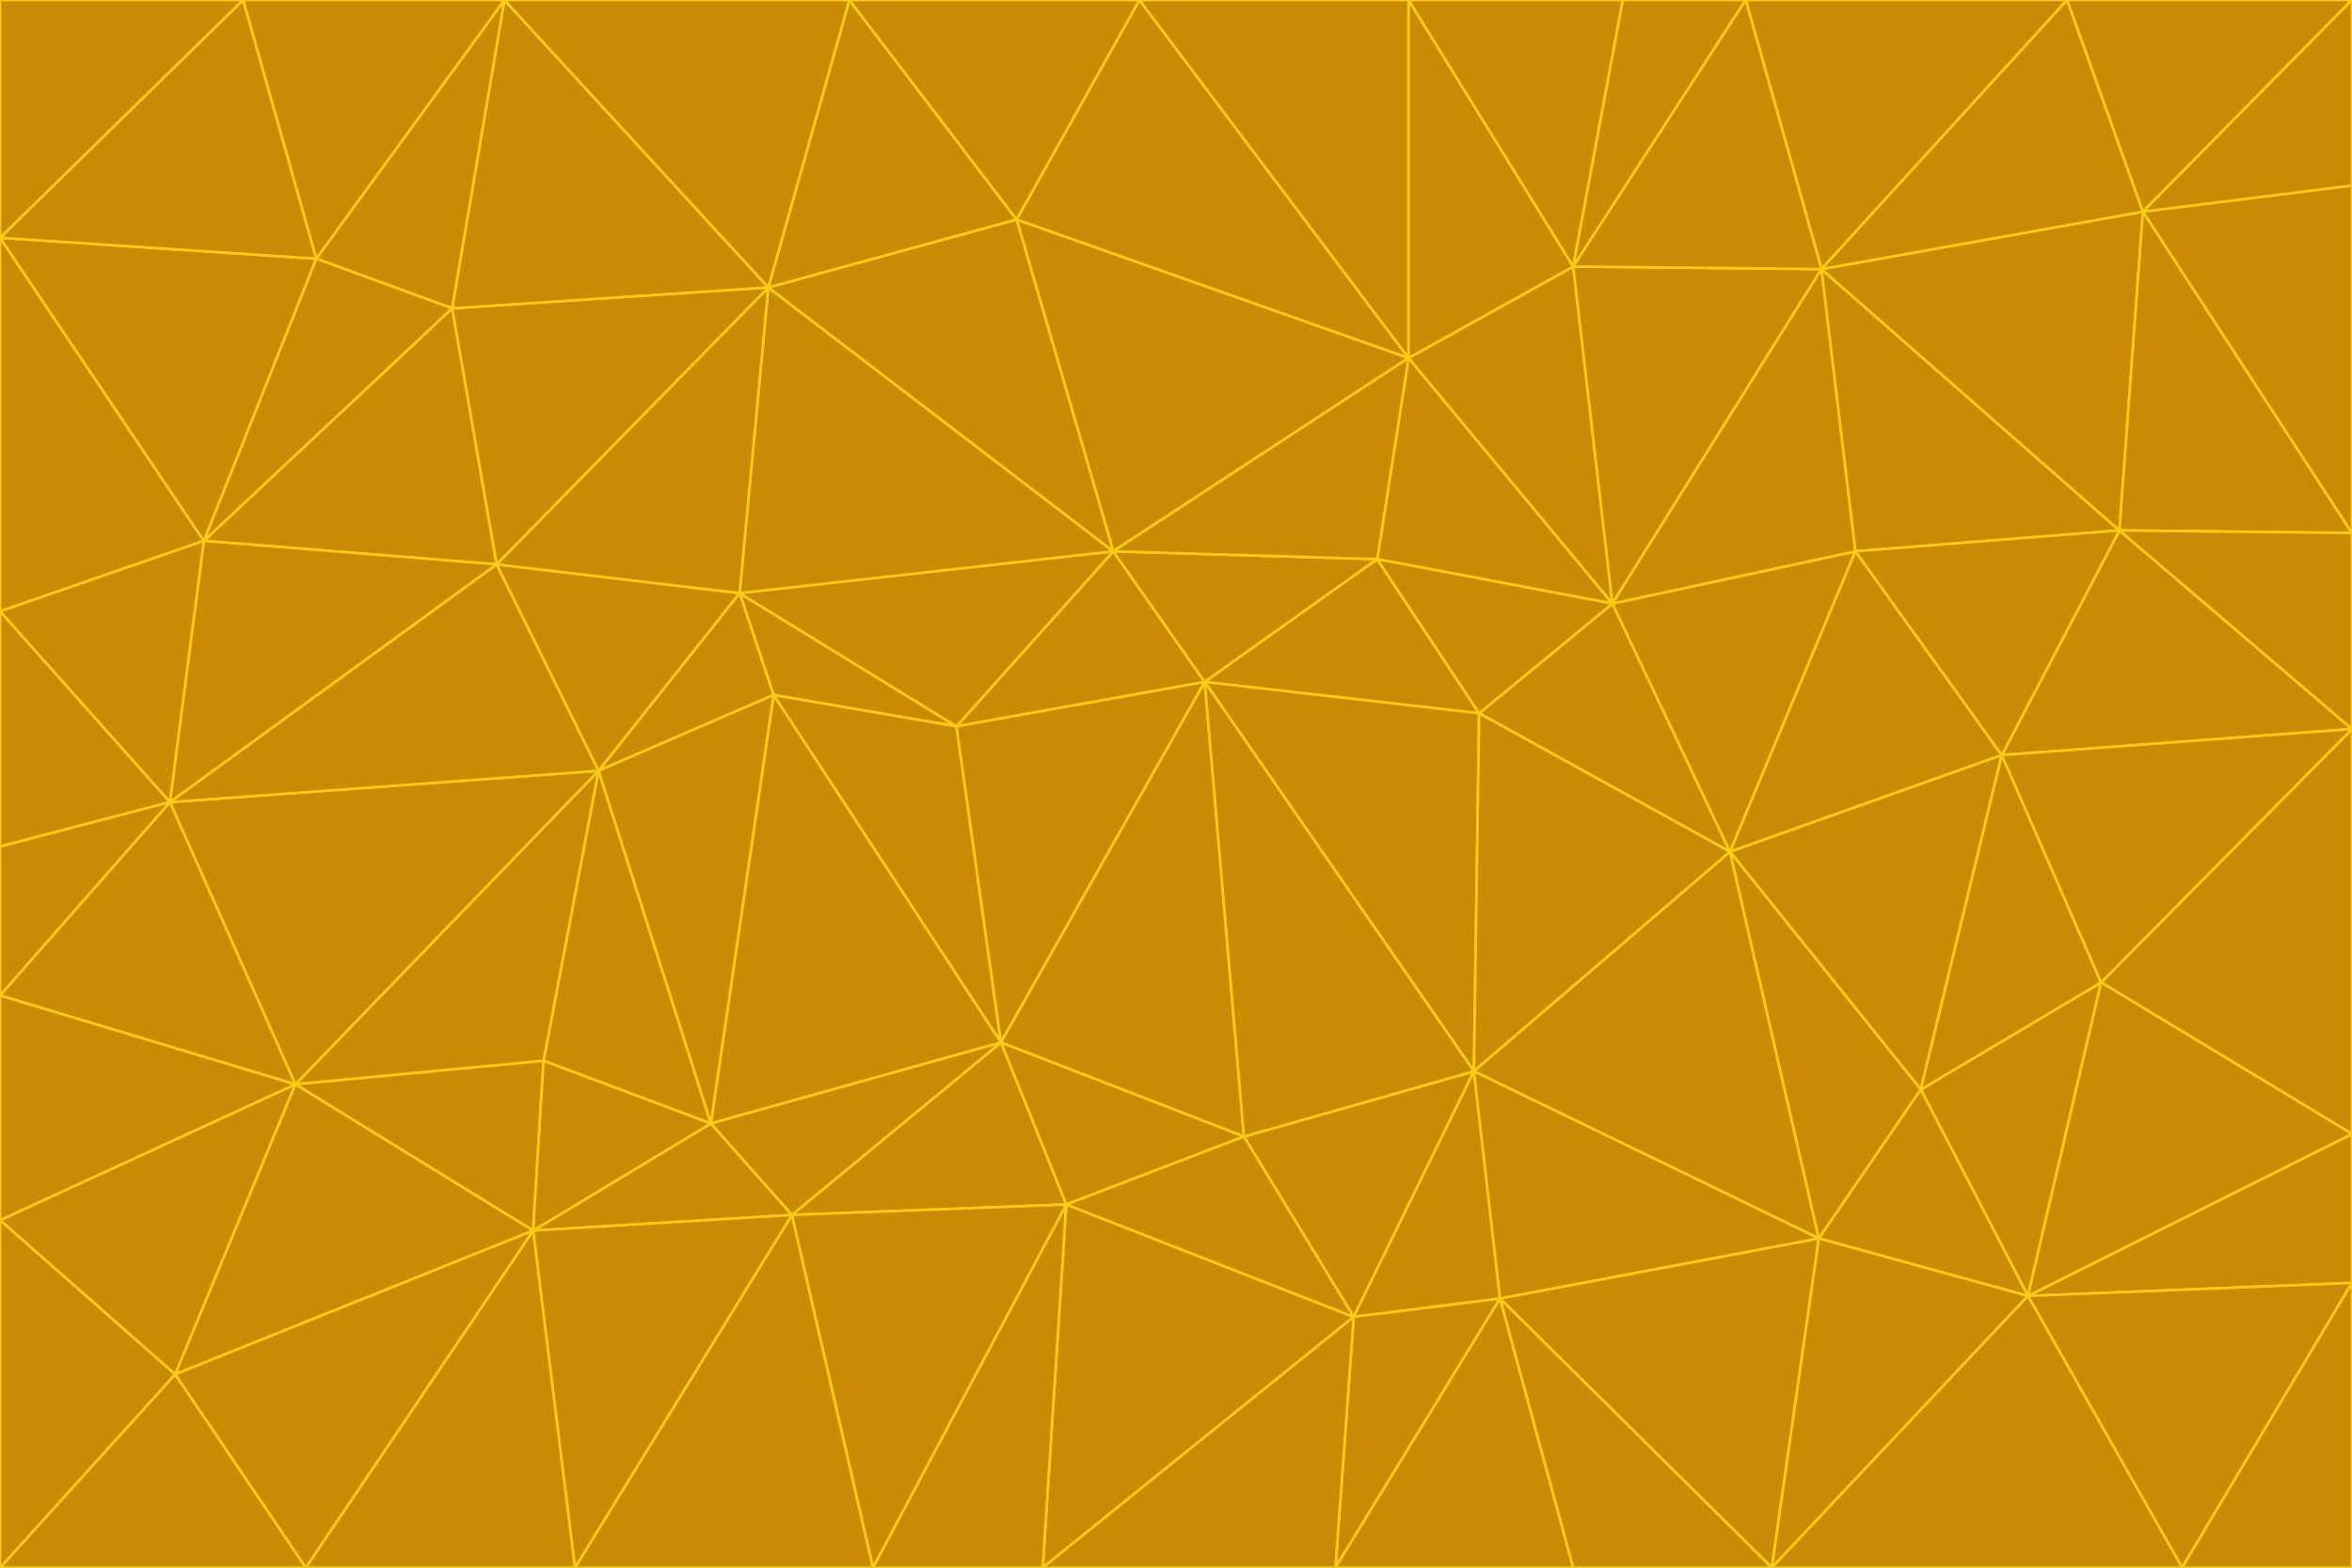 <svg id="visual" viewBox="0 0 900 600" width="900" height="600" xmlns="http://www.w3.org/2000/svg" xmlns:xlink="http://www.w3.org/1999/xlink" version="1.1"><g stroke-width="1" stroke-linejoin="bevel"><path d="M461 261L426 211L366 278Z" fill="#ca8a04" stroke="#facc15"></path><path d="M283 227L296 266L366 278Z" fill="#ca8a04" stroke="#facc15"></path><path d="M461 261L527 214L426 211Z" fill="#ca8a04" stroke="#facc15"></path><path d="M426 211L283 227L366 278Z" fill="#ca8a04" stroke="#facc15"></path><path d="M296 266L383 399L366 278Z" fill="#ca8a04" stroke="#facc15"></path><path d="M366 278L383 399L461 261Z" fill="#ca8a04" stroke="#facc15"></path><path d="M461 261L566 273L527 214Z" fill="#ca8a04" stroke="#facc15"></path><path d="M564 410L566 273L461 261Z" fill="#ca8a04" stroke="#facc15"></path><path d="M539 137L389 84L426 211Z" fill="#ca8a04" stroke="#facc15"></path><path d="M426 211L294 110L283 227Z" fill="#ca8a04" stroke="#facc15"></path><path d="M617 231L539 137L527 214Z" fill="#ca8a04" stroke="#facc15"></path><path d="M527 214L539 137L426 211Z" fill="#ca8a04" stroke="#facc15"></path><path d="M283 227L229 295L296 266Z" fill="#ca8a04" stroke="#facc15"></path><path d="M296 266L272 430L383 399Z" fill="#ca8a04" stroke="#facc15"></path><path d="M190 216L229 295L283 227Z" fill="#ca8a04" stroke="#facc15"></path><path d="M383 399L476 435L461 261Z" fill="#ca8a04" stroke="#facc15"></path><path d="M389 84L294 110L426 211Z" fill="#ca8a04" stroke="#facc15"></path><path d="M383 399L408 461L476 435Z" fill="#ca8a04" stroke="#facc15"></path><path d="M303 465L408 461L383 399Z" fill="#ca8a04" stroke="#facc15"></path><path d="M662 326L617 231L566 273Z" fill="#ca8a04" stroke="#facc15"></path><path d="M566 273L617 231L527 214Z" fill="#ca8a04" stroke="#facc15"></path><path d="M518 504L564 410L476 435Z" fill="#ca8a04" stroke="#facc15"></path><path d="M476 435L564 410L461 261Z" fill="#ca8a04" stroke="#facc15"></path><path d="M229 295L272 430L296 266Z" fill="#ca8a04" stroke="#facc15"></path><path d="M294 110L190 216L283 227Z" fill="#ca8a04" stroke="#facc15"></path><path d="M229 295L208 406L272 430Z" fill="#ca8a04" stroke="#facc15"></path><path d="M272 430L303 465L383 399Z" fill="#ca8a04" stroke="#facc15"></path><path d="M617 231L602 102L539 137Z" fill="#ca8a04" stroke="#facc15"></path><path d="M539 137L436 0L389 84Z" fill="#ca8a04" stroke="#facc15"></path><path d="M113 415L208 406L229 295Z" fill="#ca8a04" stroke="#facc15"></path><path d="M272 430L204 471L303 465Z" fill="#ca8a04" stroke="#facc15"></path><path d="M564 410L662 326L566 273Z" fill="#ca8a04" stroke="#facc15"></path><path d="M617 231L697 103L602 102Z" fill="#ca8a04" stroke="#facc15"></path><path d="M539 0L436 0L539 137Z" fill="#ca8a04" stroke="#facc15"></path><path d="M389 84L325 0L294 110Z" fill="#ca8a04" stroke="#facc15"></path><path d="M399 600L518 504L408 461Z" fill="#ca8a04" stroke="#facc15"></path><path d="M408 461L518 504L476 435Z" fill="#ca8a04" stroke="#facc15"></path><path d="M564 410L696 474L662 326Z" fill="#ca8a04" stroke="#facc15"></path><path d="M436 0L325 0L389 84Z" fill="#ca8a04" stroke="#facc15"></path><path d="M294 110L173 118L190 216Z" fill="#ca8a04" stroke="#facc15"></path><path d="M193 0L173 118L294 110Z" fill="#ca8a04" stroke="#facc15"></path><path d="M113 415L204 471L208 406Z" fill="#ca8a04" stroke="#facc15"></path><path d="M602 102L539 0L539 137Z" fill="#ca8a04" stroke="#facc15"></path><path d="M518 504L574 497L564 410Z" fill="#ca8a04" stroke="#facc15"></path><path d="M208 406L204 471L272 430Z" fill="#ca8a04" stroke="#facc15"></path><path d="M334 600L399 600L408 461Z" fill="#ca8a04" stroke="#facc15"></path><path d="M113 415L229 295L65 307Z" fill="#ca8a04" stroke="#facc15"></path><path d="M662 326L710 211L617 231Z" fill="#ca8a04" stroke="#facc15"></path><path d="M602 102L621 0L539 0Z" fill="#ca8a04" stroke="#facc15"></path><path d="M710 211L697 103L617 231Z" fill="#ca8a04" stroke="#facc15"></path><path d="M193 0L121 99L173 118Z" fill="#ca8a04" stroke="#facc15"></path><path d="M173 118L78 207L190 216Z" fill="#ca8a04" stroke="#facc15"></path><path d="M668 0L621 0L602 102Z" fill="#ca8a04" stroke="#facc15"></path><path d="M65 307L229 295L190 216Z" fill="#ca8a04" stroke="#facc15"></path><path d="M121 99L78 207L173 118Z" fill="#ca8a04" stroke="#facc15"></path><path d="M325 0L193 0L294 110Z" fill="#ca8a04" stroke="#facc15"></path><path d="M334 600L408 461L303 465Z" fill="#ca8a04" stroke="#facc15"></path><path d="M518 504L511 600L574 497Z" fill="#ca8a04" stroke="#facc15"></path><path d="M334 600L303 465L220 600Z" fill="#ca8a04" stroke="#facc15"></path><path d="M78 207L65 307L190 216Z" fill="#ca8a04" stroke="#facc15"></path><path d="M220 600L303 465L204 471Z" fill="#ca8a04" stroke="#facc15"></path><path d="M399 600L511 600L518 504Z" fill="#ca8a04" stroke="#facc15"></path><path d="M662 326L766 289L710 211Z" fill="#ca8a04" stroke="#facc15"></path><path d="M710 211L811 203L697 103Z" fill="#ca8a04" stroke="#facc15"></path><path d="M735 417L766 289L662 326Z" fill="#ca8a04" stroke="#facc15"></path><path d="M696 474L564 410L574 497Z" fill="#ca8a04" stroke="#facc15"></path><path d="M678 600L696 474L574 497Z" fill="#ca8a04" stroke="#facc15"></path><path d="M696 474L735 417L662 326Z" fill="#ca8a04" stroke="#facc15"></path><path d="M791 0L668 0L697 103Z" fill="#ca8a04" stroke="#facc15"></path><path d="M697 103L668 0L602 102Z" fill="#ca8a04" stroke="#facc15"></path><path d="M511 600L602 600L574 497Z" fill="#ca8a04" stroke="#facc15"></path><path d="M117 600L220 600L204 471Z" fill="#ca8a04" stroke="#facc15"></path><path d="M900 279L811 203L766 289Z" fill="#ca8a04" stroke="#facc15"></path><path d="M766 289L811 203L710 211Z" fill="#ca8a04" stroke="#facc15"></path><path d="M776 496L804 376L735 417Z" fill="#ca8a04" stroke="#facc15"></path><path d="M735 417L804 376L766 289Z" fill="#ca8a04" stroke="#facc15"></path><path d="M776 496L735 417L696 474Z" fill="#ca8a04" stroke="#facc15"></path><path d="M193 0L93 0L121 99Z" fill="#ca8a04" stroke="#facc15"></path><path d="M0 91L0 234L78 207Z" fill="#ca8a04" stroke="#facc15"></path><path d="M78 207L0 234L65 307Z" fill="#ca8a04" stroke="#facc15"></path><path d="M0 91L78 207L121 99Z" fill="#ca8a04" stroke="#facc15"></path><path d="M65 307L0 381L113 415Z" fill="#ca8a04" stroke="#facc15"></path><path d="M113 415L67 526L204 471Z" fill="#ca8a04" stroke="#facc15"></path><path d="M0 234L0 324L65 307Z" fill="#ca8a04" stroke="#facc15"></path><path d="M0 324L0 381L65 307Z" fill="#ca8a04" stroke="#facc15"></path><path d="M602 600L678 600L574 497Z" fill="#ca8a04" stroke="#facc15"></path><path d="M678 600L776 496L696 474Z" fill="#ca8a04" stroke="#facc15"></path><path d="M0 467L67 526L113 415Z" fill="#ca8a04" stroke="#facc15"></path><path d="M93 0L0 91L121 99Z" fill="#ca8a04" stroke="#facc15"></path><path d="M811 203L820 81L697 103Z" fill="#ca8a04" stroke="#facc15"></path><path d="M900 204L820 81L811 203Z" fill="#ca8a04" stroke="#facc15"></path><path d="M67 526L117 600L204 471Z" fill="#ca8a04" stroke="#facc15"></path><path d="M820 81L791 0L697 103Z" fill="#ca8a04" stroke="#facc15"></path><path d="M0 381L0 467L113 415Z" fill="#ca8a04" stroke="#facc15"></path><path d="M67 526L0 600L117 600Z" fill="#ca8a04" stroke="#facc15"></path><path d="M93 0L0 0L0 91Z" fill="#ca8a04" stroke="#facc15"></path><path d="M900 434L900 279L804 376Z" fill="#ca8a04" stroke="#facc15"></path><path d="M804 376L900 279L766 289Z" fill="#ca8a04" stroke="#facc15"></path><path d="M820 81L900 0L791 0Z" fill="#ca8a04" stroke="#facc15"></path><path d="M900 279L900 204L811 203Z" fill="#ca8a04" stroke="#facc15"></path><path d="M900 491L900 434L776 496Z" fill="#ca8a04" stroke="#facc15"></path><path d="M776 496L900 434L804 376Z" fill="#ca8a04" stroke="#facc15"></path><path d="M900 204L900 71L820 81Z" fill="#ca8a04" stroke="#facc15"></path><path d="M0 467L0 600L67 526Z" fill="#ca8a04" stroke="#facc15"></path><path d="M835 600L900 491L776 496Z" fill="#ca8a04" stroke="#facc15"></path><path d="M678 600L835 600L776 496Z" fill="#ca8a04" stroke="#facc15"></path><path d="M900 71L900 0L820 81Z" fill="#ca8a04" stroke="#facc15"></path><path d="M835 600L900 600L900 491Z" fill="#ca8a04" stroke="#facc15"></path></g></svg>